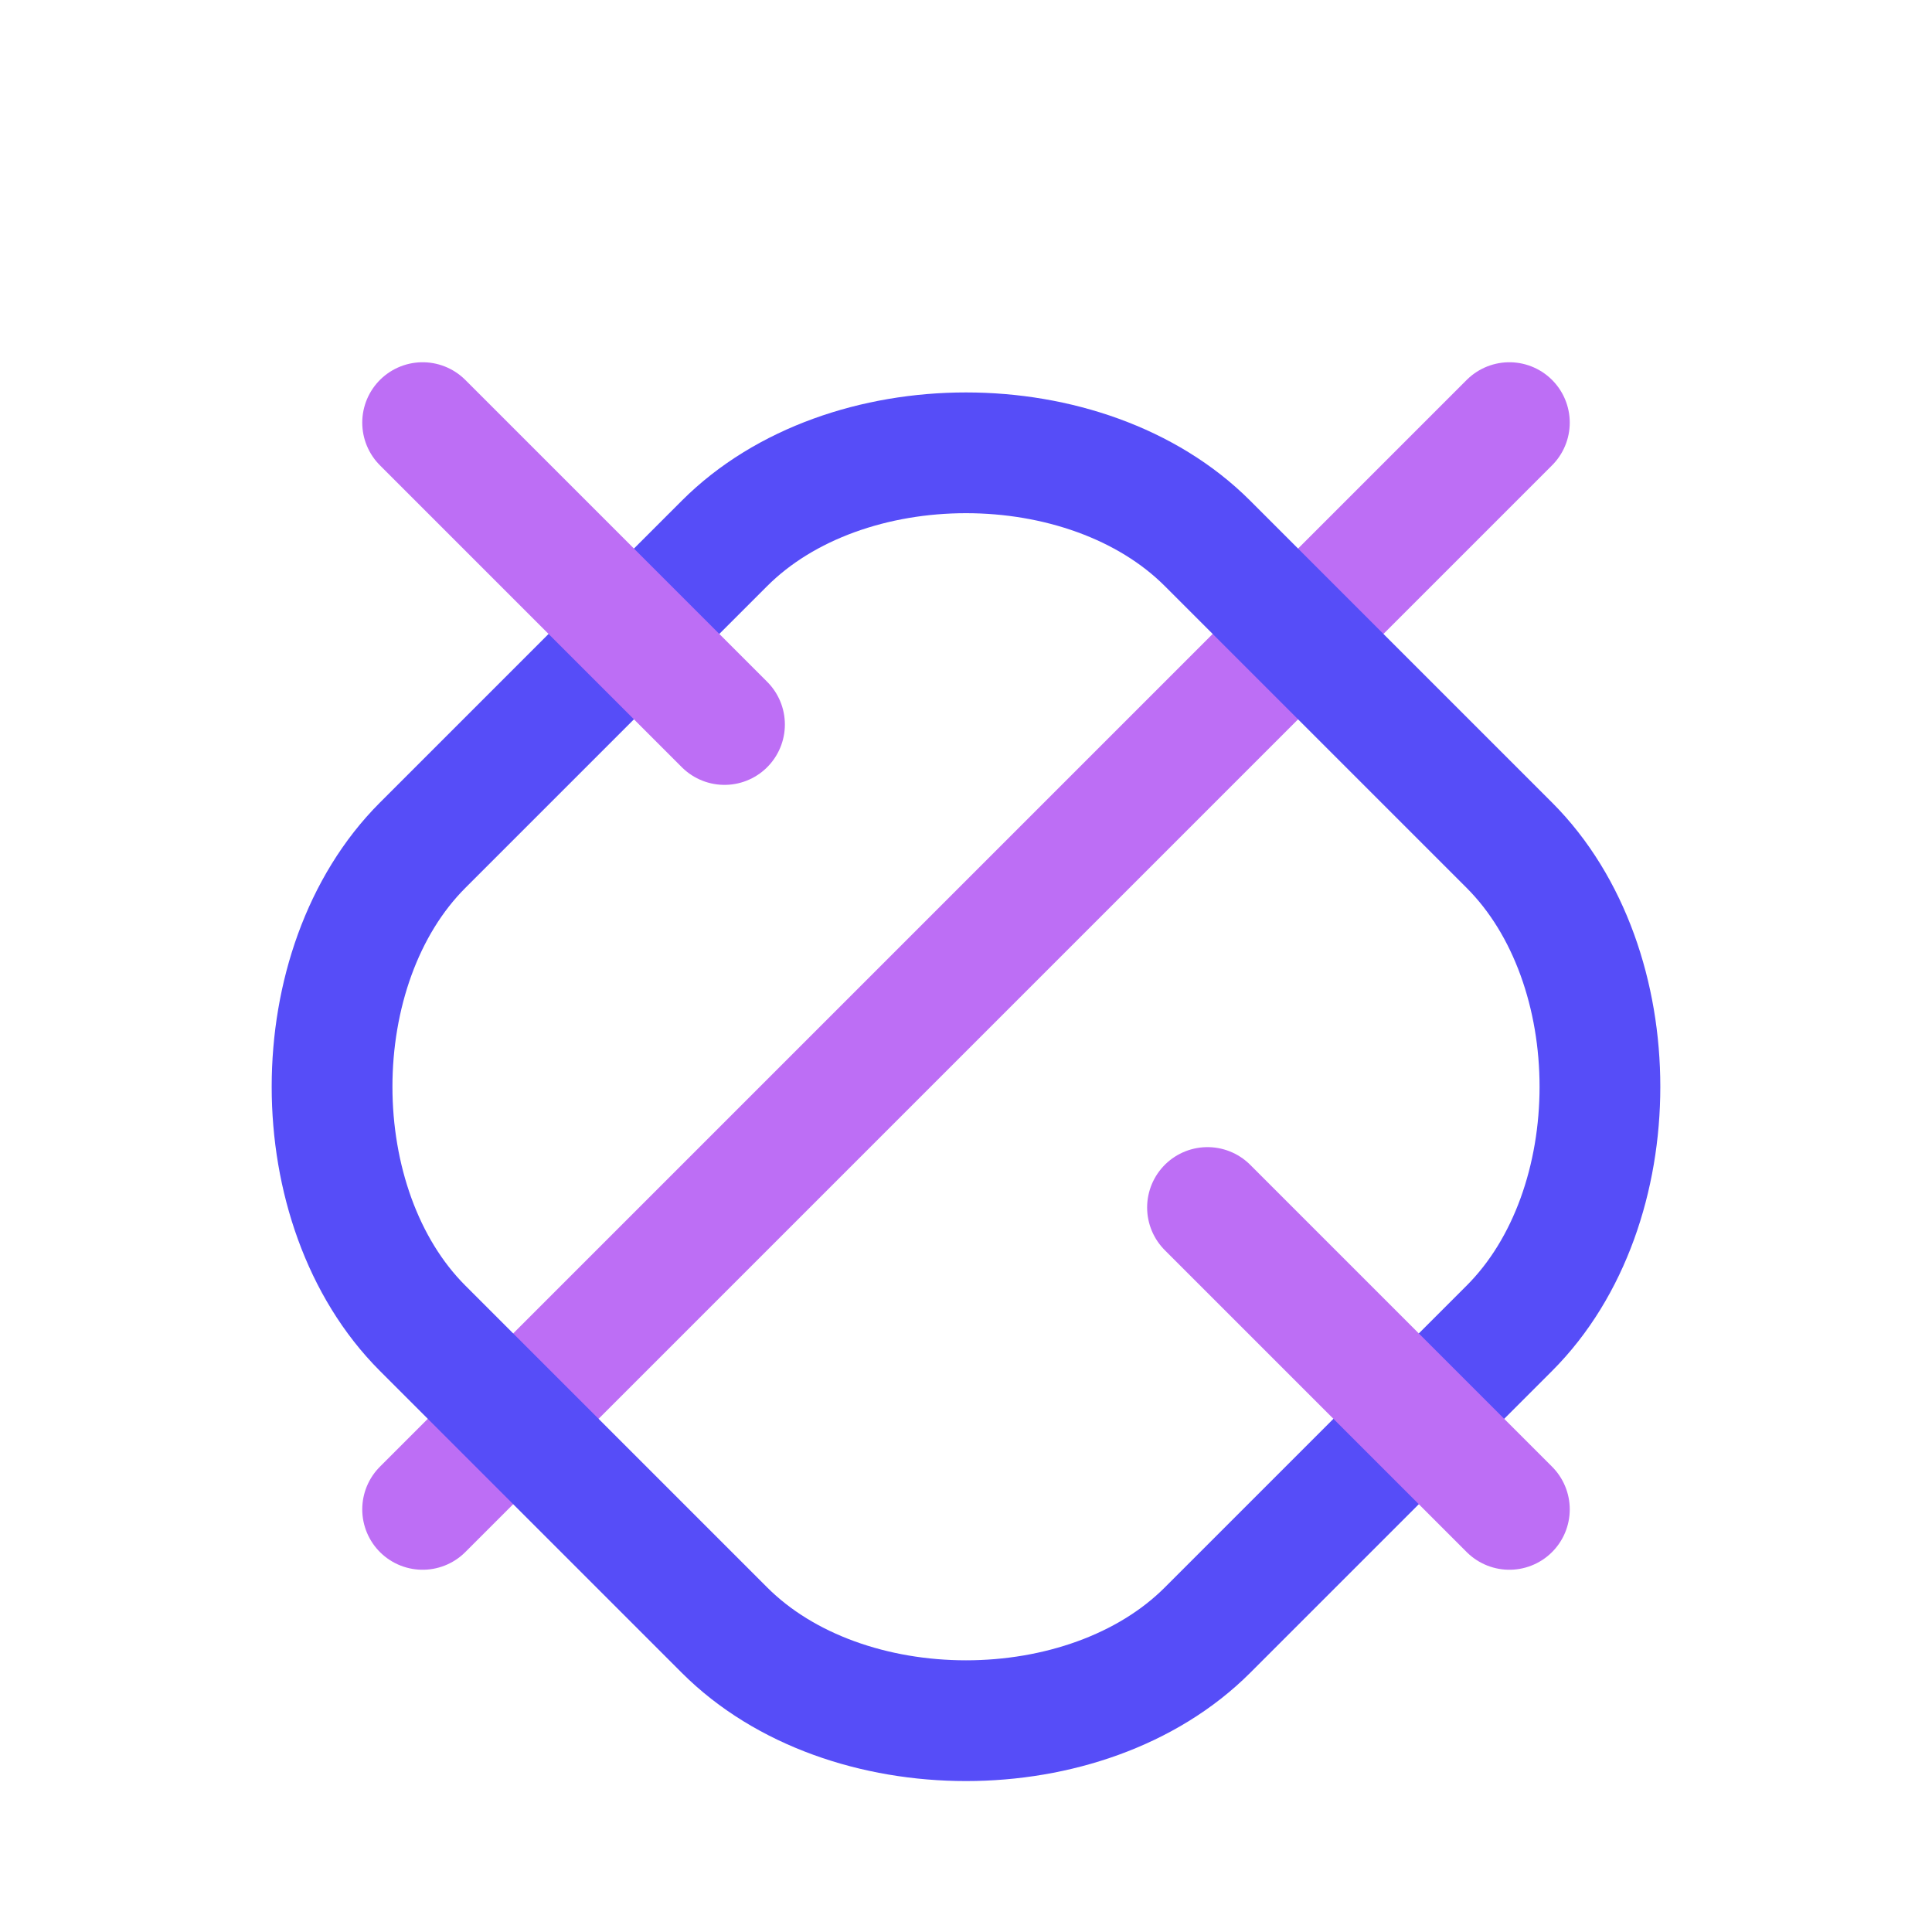<svg width="64" height="64" viewBox="0 0 64 64" fill="none" xmlns="http://www.w3.org/2000/svg">
<path d="M50 14L14 50" stroke="#BD6EF5" stroke-width="4" stroke-linecap="round" stroke-linejoin="round"/>
<path d="M24 18C28 14 36 14 40 18L50 28C54 32 54 40 50 44L40 54C36 58 28 58 24 54L14 44C10 40 10 32 14 28L24 18Z" stroke="#564DF8" stroke-width="4" stroke-linecap="round" stroke-linejoin="round"/>
<path d="M14 14L24 24" stroke="#BD6EF5" stroke-width="4" stroke-linecap="round" stroke-linejoin="round"/>
<path d="M40 40L50 50" stroke="#BD6EF5" stroke-width="4" stroke-linecap="round" stroke-linejoin="round"/>
</svg>
